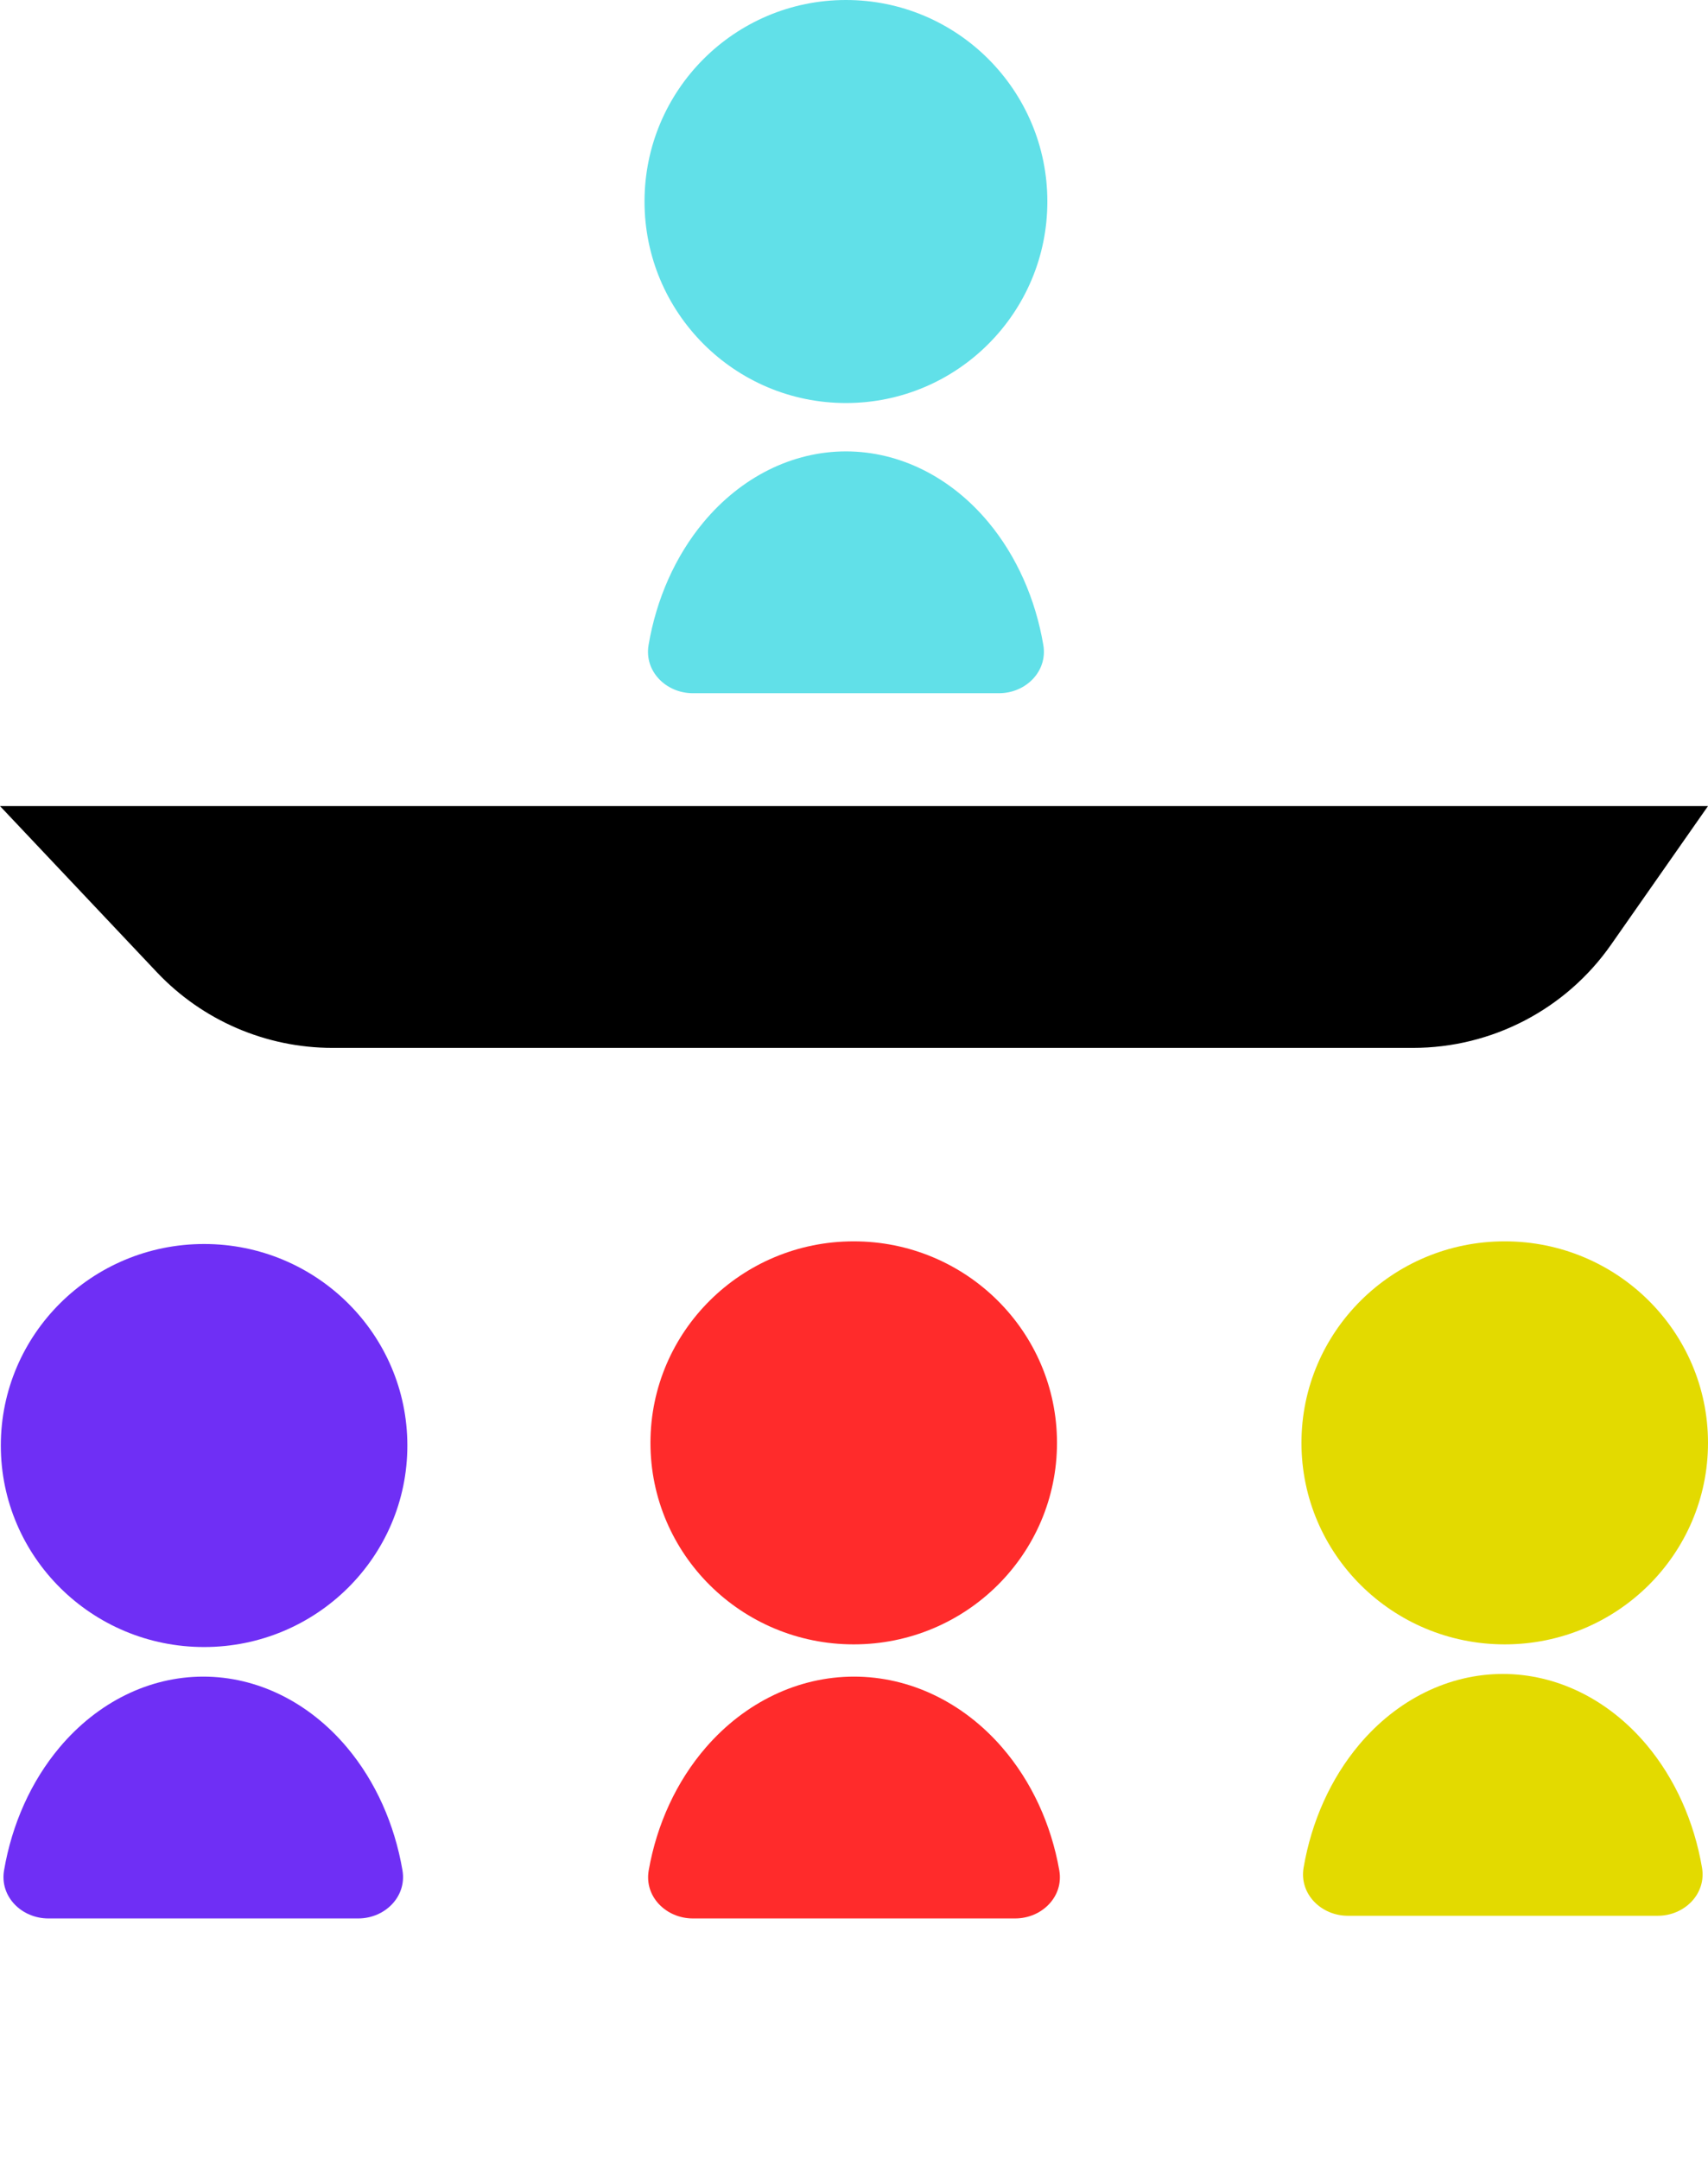 <svg width="106" height="134" viewBox="0 0 106 134" fill="none" xmlns="http://www.w3.org/2000/svg">
<circle cx="52.5" cy="12.5" r="12.5" fill="#61E0E8"/>
<path d="M62 43C63.657 43 65.026 41.648 64.75 40.014C64.265 37.148 63.088 34.492 61.339 32.393C58.995 29.58 55.815 28 52.5 28C49.185 28 46.005 29.58 43.661 32.393C41.912 34.492 40.735 37.148 40.25 40.014C39.974 41.648 41.343 43 43 43L52.5 43H62Z" fill="#61E0E8"/>
<ellipse cx="93.385" cy="89.5" rx="12.615" ry="12.5" fill="#E3DA00"/>
<path d="M102.881 118.835C104.538 118.835 105.907 117.482 105.628 115.849C105.139 112.983 103.951 110.327 102.186 108.228C99.82 105.415 96.612 103.835 93.266 103.835C89.92 103.835 86.712 105.415 84.346 108.228C82.581 110.327 81.393 112.983 80.903 115.849C80.624 117.482 81.994 118.835 83.651 118.835L93.266 118.835H102.881Z" fill="#E3DA00"/>
<ellipse cx="12.666" cy="89.665" rx="12.615" ry="12.5" fill="#6F2FF5"/>
<path d="M22.23 119C23.887 119 25.256 117.647 24.977 116.014C24.488 113.148 23.3 110.492 21.535 108.393C19.169 105.58 15.961 104 12.615 104C9.269 104 6.061 105.58 3.695 108.393C1.93 110.492 0.742 113.148 0.252 116.014C-0.027 117.647 1.343 119 3 119L12.615 119H22.23Z" fill="#6F2FF5"/>
<ellipse cx="52.983" cy="89.5" rx="12.615" ry="12.5" fill="#FF2B2B"/>
<path d="M63 119C64.657 119 66.027 117.647 65.74 116.015C65.236 113.149 64.011 110.492 62.192 108.393C59.754 105.58 56.448 104 53 104C49.552 104 46.246 105.58 43.808 108.393C41.989 110.492 40.764 113.149 40.26 116.015C39.973 117.647 41.343 119 43 119L53 119H63Z" fill="#FF2B2B"/>
<path d="M0 50H106L99.983 58.599C97.177 62.611 92.589 65 87.693 65H20.634C16.507 65 12.562 63.3 9.729 60.3L0 50Z" fill="black"/>
</svg>

